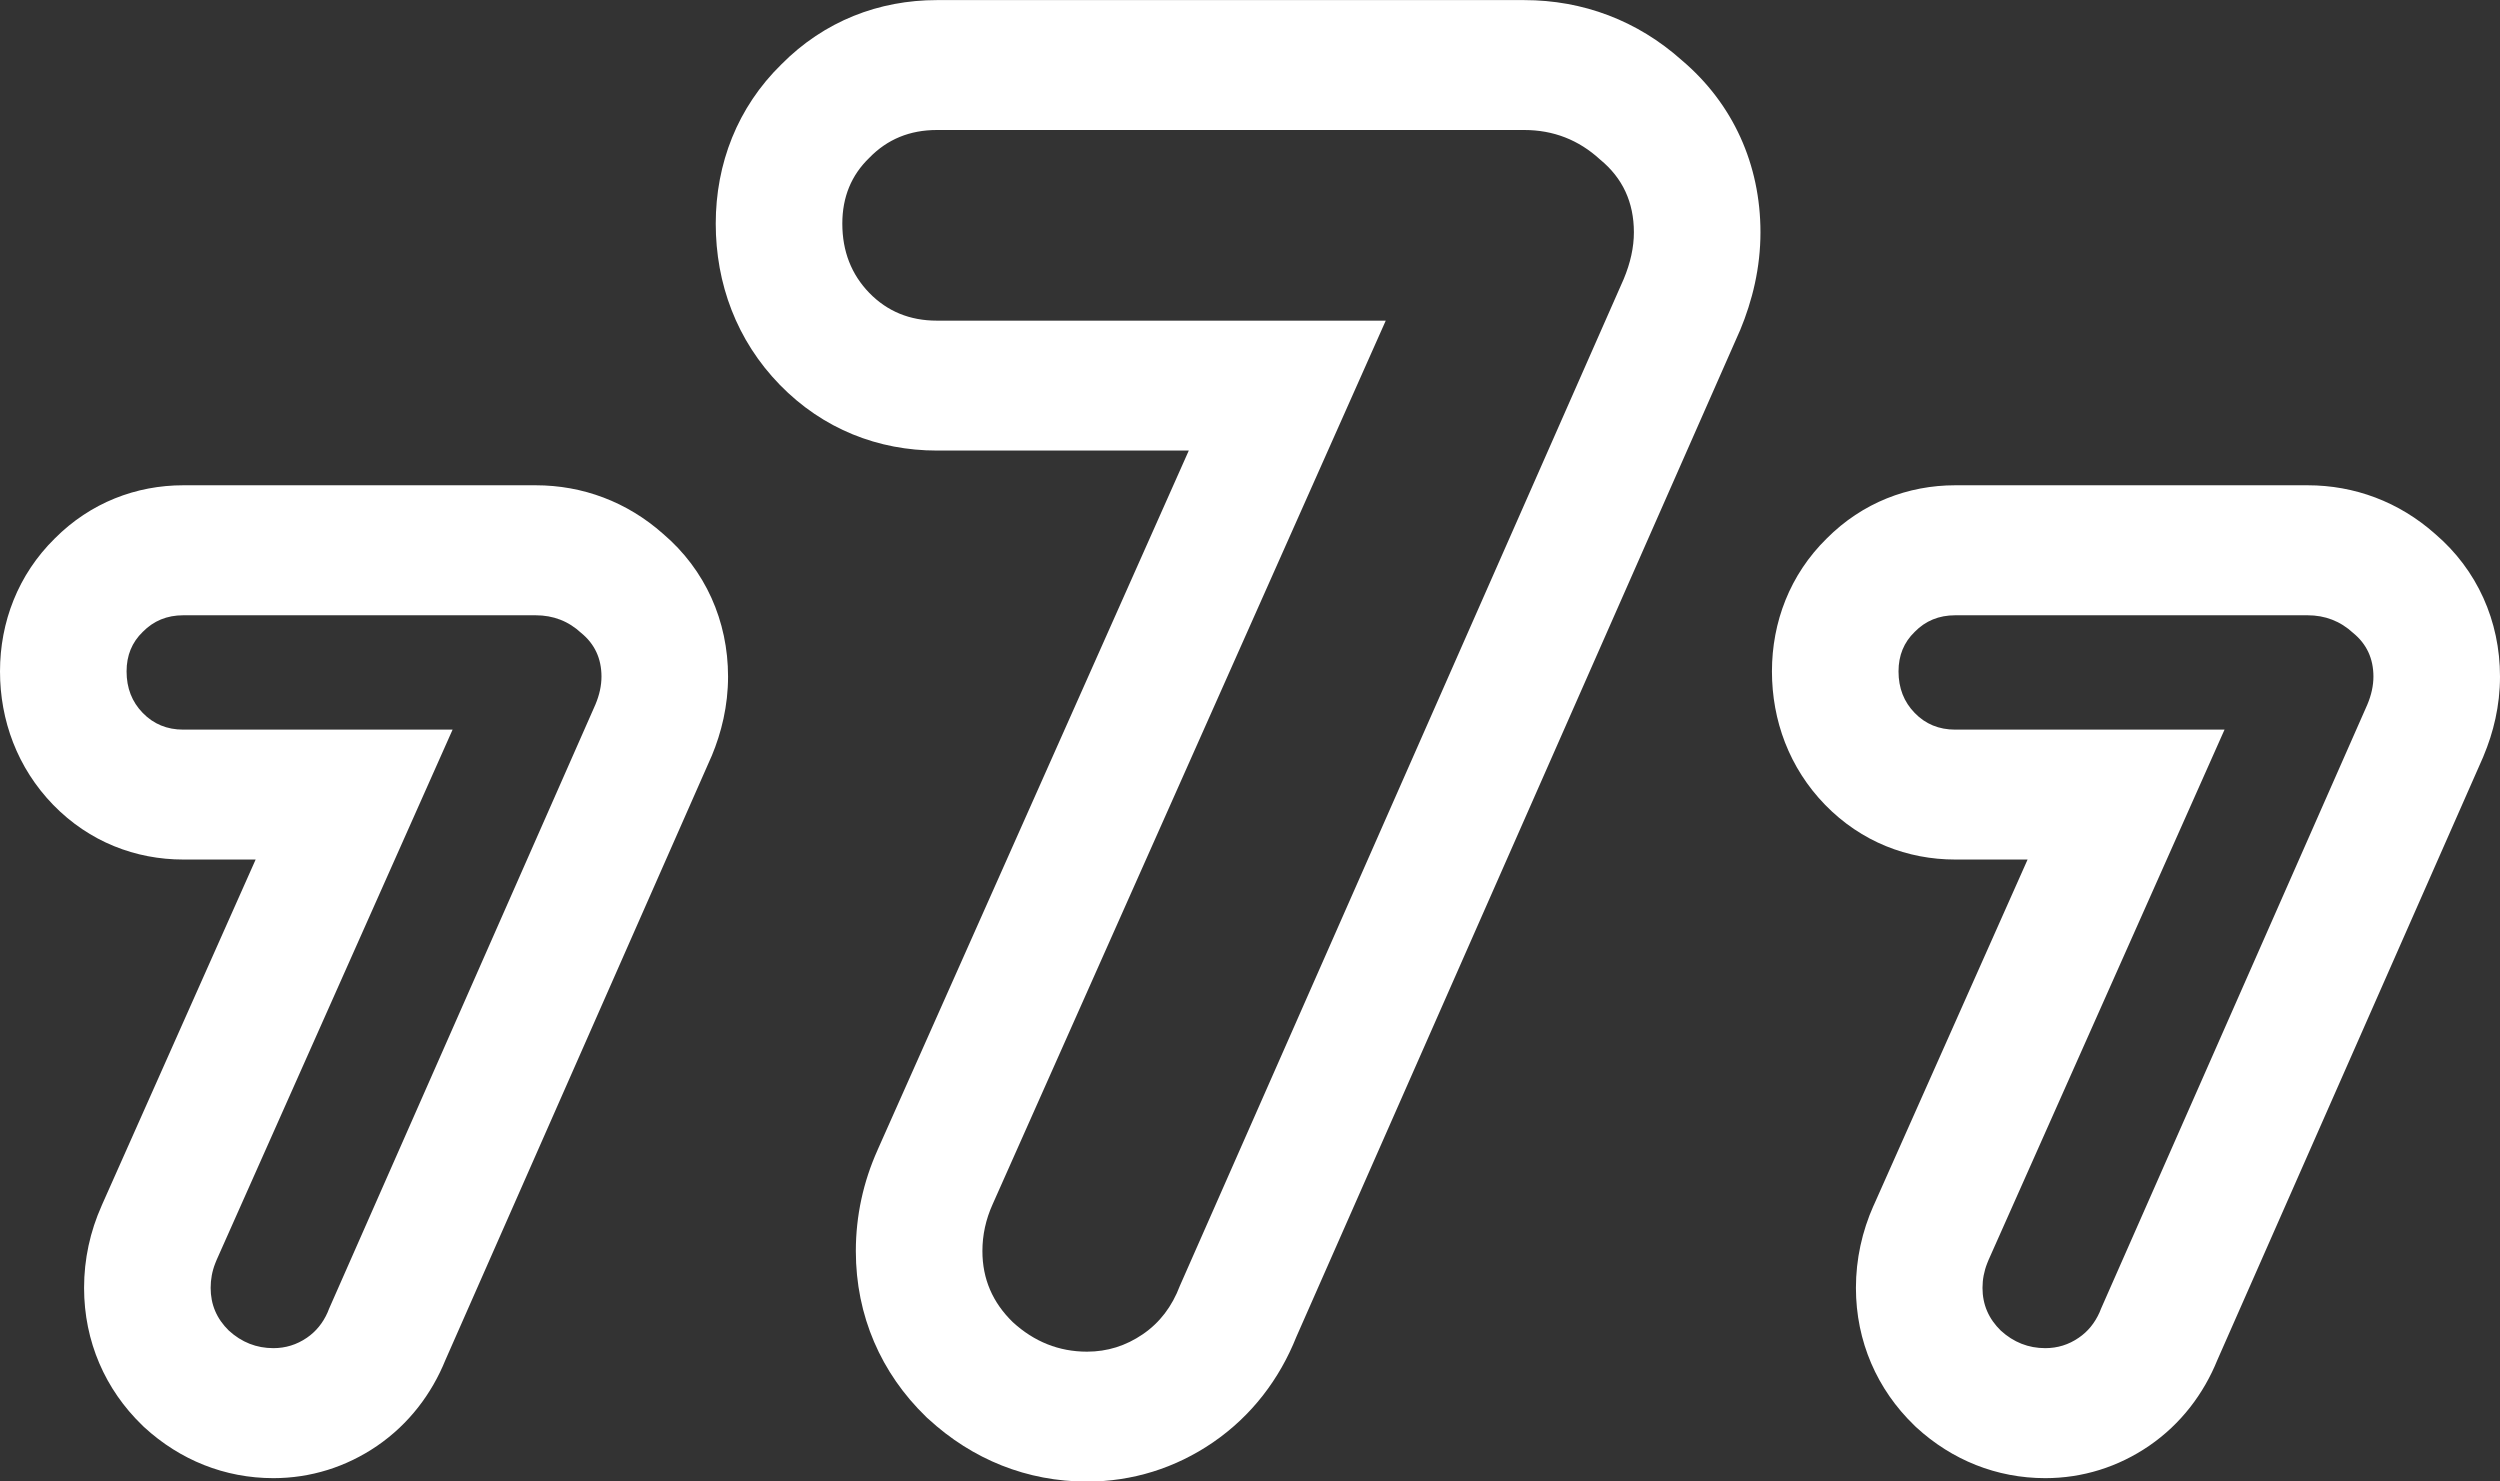 <svg width="27" height="16" viewBox="0 0 27 16" fill="none" xmlns="http://www.w3.org/2000/svg">
<rect x="0" y="0" width="27" height="16" fill="#333333" stroke="none"/>
<path fill-rule="evenodd" clip-rule="evenodd" d="M1.979 7.88C1.804 7.88 1.659 7.82 1.542 7.7C1.425 7.58 1.367 7.431 1.367 7.251C1.367 7.079 1.425 6.937 1.542 6.824C1.659 6.705 1.804 6.645 1.979 6.645H5.785C5.975 6.645 6.139 6.708 6.277 6.836C6.423 6.955 6.496 7.113 6.496 7.307C6.496 7.404 6.474 7.506 6.43 7.61L3.554 14.134C3.55 14.146 3.545 14.157 3.54 14.169C3.539 14.17 3.539 14.172 3.538 14.174C3.487 14.289 3.412 14.381 3.314 14.448C3.204 14.523 3.084 14.56 2.953 14.56C2.77 14.56 2.61 14.497 2.471 14.37C2.34 14.242 2.275 14.089 2.275 13.909C2.275 13.818 2.291 13.729 2.325 13.643C2.33 13.631 2.335 13.618 2.34 13.606L4.888 7.88H1.979ZM2.761 9.283L1.099 13.018C1.099 13.019 1.098 13.02 1.098 13.021C0.974 13.298 0.908 13.598 0.908 13.909C0.908 14.489 1.138 15.007 1.533 15.39L1.546 15.403L1.56 15.416C1.944 15.768 2.427 15.964 2.953 15.964C3.354 15.964 3.738 15.844 4.072 15.616C4.418 15.379 4.663 15.052 4.811 14.687L7.681 8.176L7.687 8.163C7.791 7.913 7.863 7.624 7.863 7.307C7.863 6.707 7.618 6.154 7.161 5.765C6.771 5.419 6.292 5.241 5.785 5.241H1.979C1.473 5.241 0.978 5.427 0.591 5.816C0.195 6.206 0 6.719 0 7.251C0 7.778 0.186 8.292 0.575 8.693C0.965 9.093 1.466 9.283 1.979 9.283H2.761Z" fill="white"/>
<path fill-rule="evenodd" clip-rule="evenodd" d="M21.116 7.88C20.941 7.88 20.795 7.82 20.679 7.7C20.562 7.58 20.504 7.431 20.504 7.251C20.504 7.079 20.562 6.937 20.679 6.824C20.795 6.705 20.941 6.645 21.116 6.645H24.922C25.111 6.645 25.275 6.708 25.414 6.836C25.56 6.955 25.633 7.113 25.633 7.307C25.633 7.404 25.611 7.506 25.567 7.61L22.691 14.134C22.686 14.146 22.682 14.157 22.677 14.169C22.676 14.17 22.675 14.172 22.675 14.174C22.623 14.289 22.549 14.381 22.45 14.448C22.341 14.523 22.221 14.56 22.089 14.56C21.907 14.56 21.747 14.497 21.608 14.37C21.477 14.242 21.411 14.089 21.411 13.909C21.411 13.818 21.428 13.729 21.462 13.643C21.466 13.631 21.471 13.618 21.477 13.606L24.025 7.88H21.116ZM21.898 9.283L20.236 13.018C20.235 13.019 20.235 13.02 20.234 13.021C20.111 13.298 20.044 13.598 20.044 13.909C20.044 14.489 20.275 15.007 20.67 15.39L20.683 15.403L20.697 15.416C21.08 15.768 21.564 15.964 22.089 15.964C22.491 15.964 22.875 15.844 23.209 15.616C23.555 15.379 23.8 15.052 23.948 14.687L26.818 8.176L26.823 8.163C26.928 7.913 27 7.624 27 7.307C27 6.707 26.754 6.154 26.298 5.765C25.908 5.419 25.428 5.241 24.922 5.241H21.116C20.61 5.241 20.115 5.427 19.728 5.816C19.331 6.206 19.137 6.719 19.137 7.251C19.137 7.778 19.322 8.292 19.712 8.693C20.102 9.093 20.603 9.283 21.116 9.283H21.898Z" fill="white"/>
<path fill-rule="evenodd" clip-rule="evenodd" d="M17.536 3.014L12.743 13.886C12.658 14.111 12.524 14.286 12.342 14.41C12.159 14.535 11.959 14.598 11.74 14.598C11.437 14.598 11.169 14.491 10.938 14.279C10.72 14.067 10.61 13.812 10.61 13.512C10.61 13.337 10.647 13.169 10.72 13.007L14.966 3.463H10.118C9.826 3.463 9.583 3.363 9.389 3.164C9.195 2.964 9.097 2.714 9.097 2.415C9.097 2.128 9.195 1.891 9.389 1.704C9.583 1.504 9.826 1.404 10.118 1.404H16.461C16.777 1.404 17.05 1.511 17.281 1.723C17.524 1.922 17.646 2.184 17.646 2.509C17.646 2.671 17.609 2.839 17.536 3.014ZM18.165 0.652C17.683 0.221 17.094 0.001 16.461 0.001H10.118C9.495 0.001 8.903 0.226 8.438 0.696C7.964 1.16 7.73 1.769 7.73 2.415C7.73 3.062 7.955 3.676 8.422 4.156C8.89 4.636 9.488 4.866 10.118 4.866H12.839L9.478 12.419C9.478 12.42 9.478 12.421 9.477 12.422C9.324 12.763 9.243 13.131 9.243 13.512C9.243 14.211 9.517 14.832 10 15.3L10.013 15.313L10.027 15.325C10.503 15.763 11.093 16.001 11.74 16.001C12.229 16.001 12.694 15.856 13.1 15.578C13.52 15.29 13.819 14.893 14.001 14.437L18.787 3.58L18.793 3.567C18.926 3.247 19.013 2.891 19.013 2.509C19.013 1.778 18.718 1.121 18.165 0.652Z" fill="white"/>
</svg>
